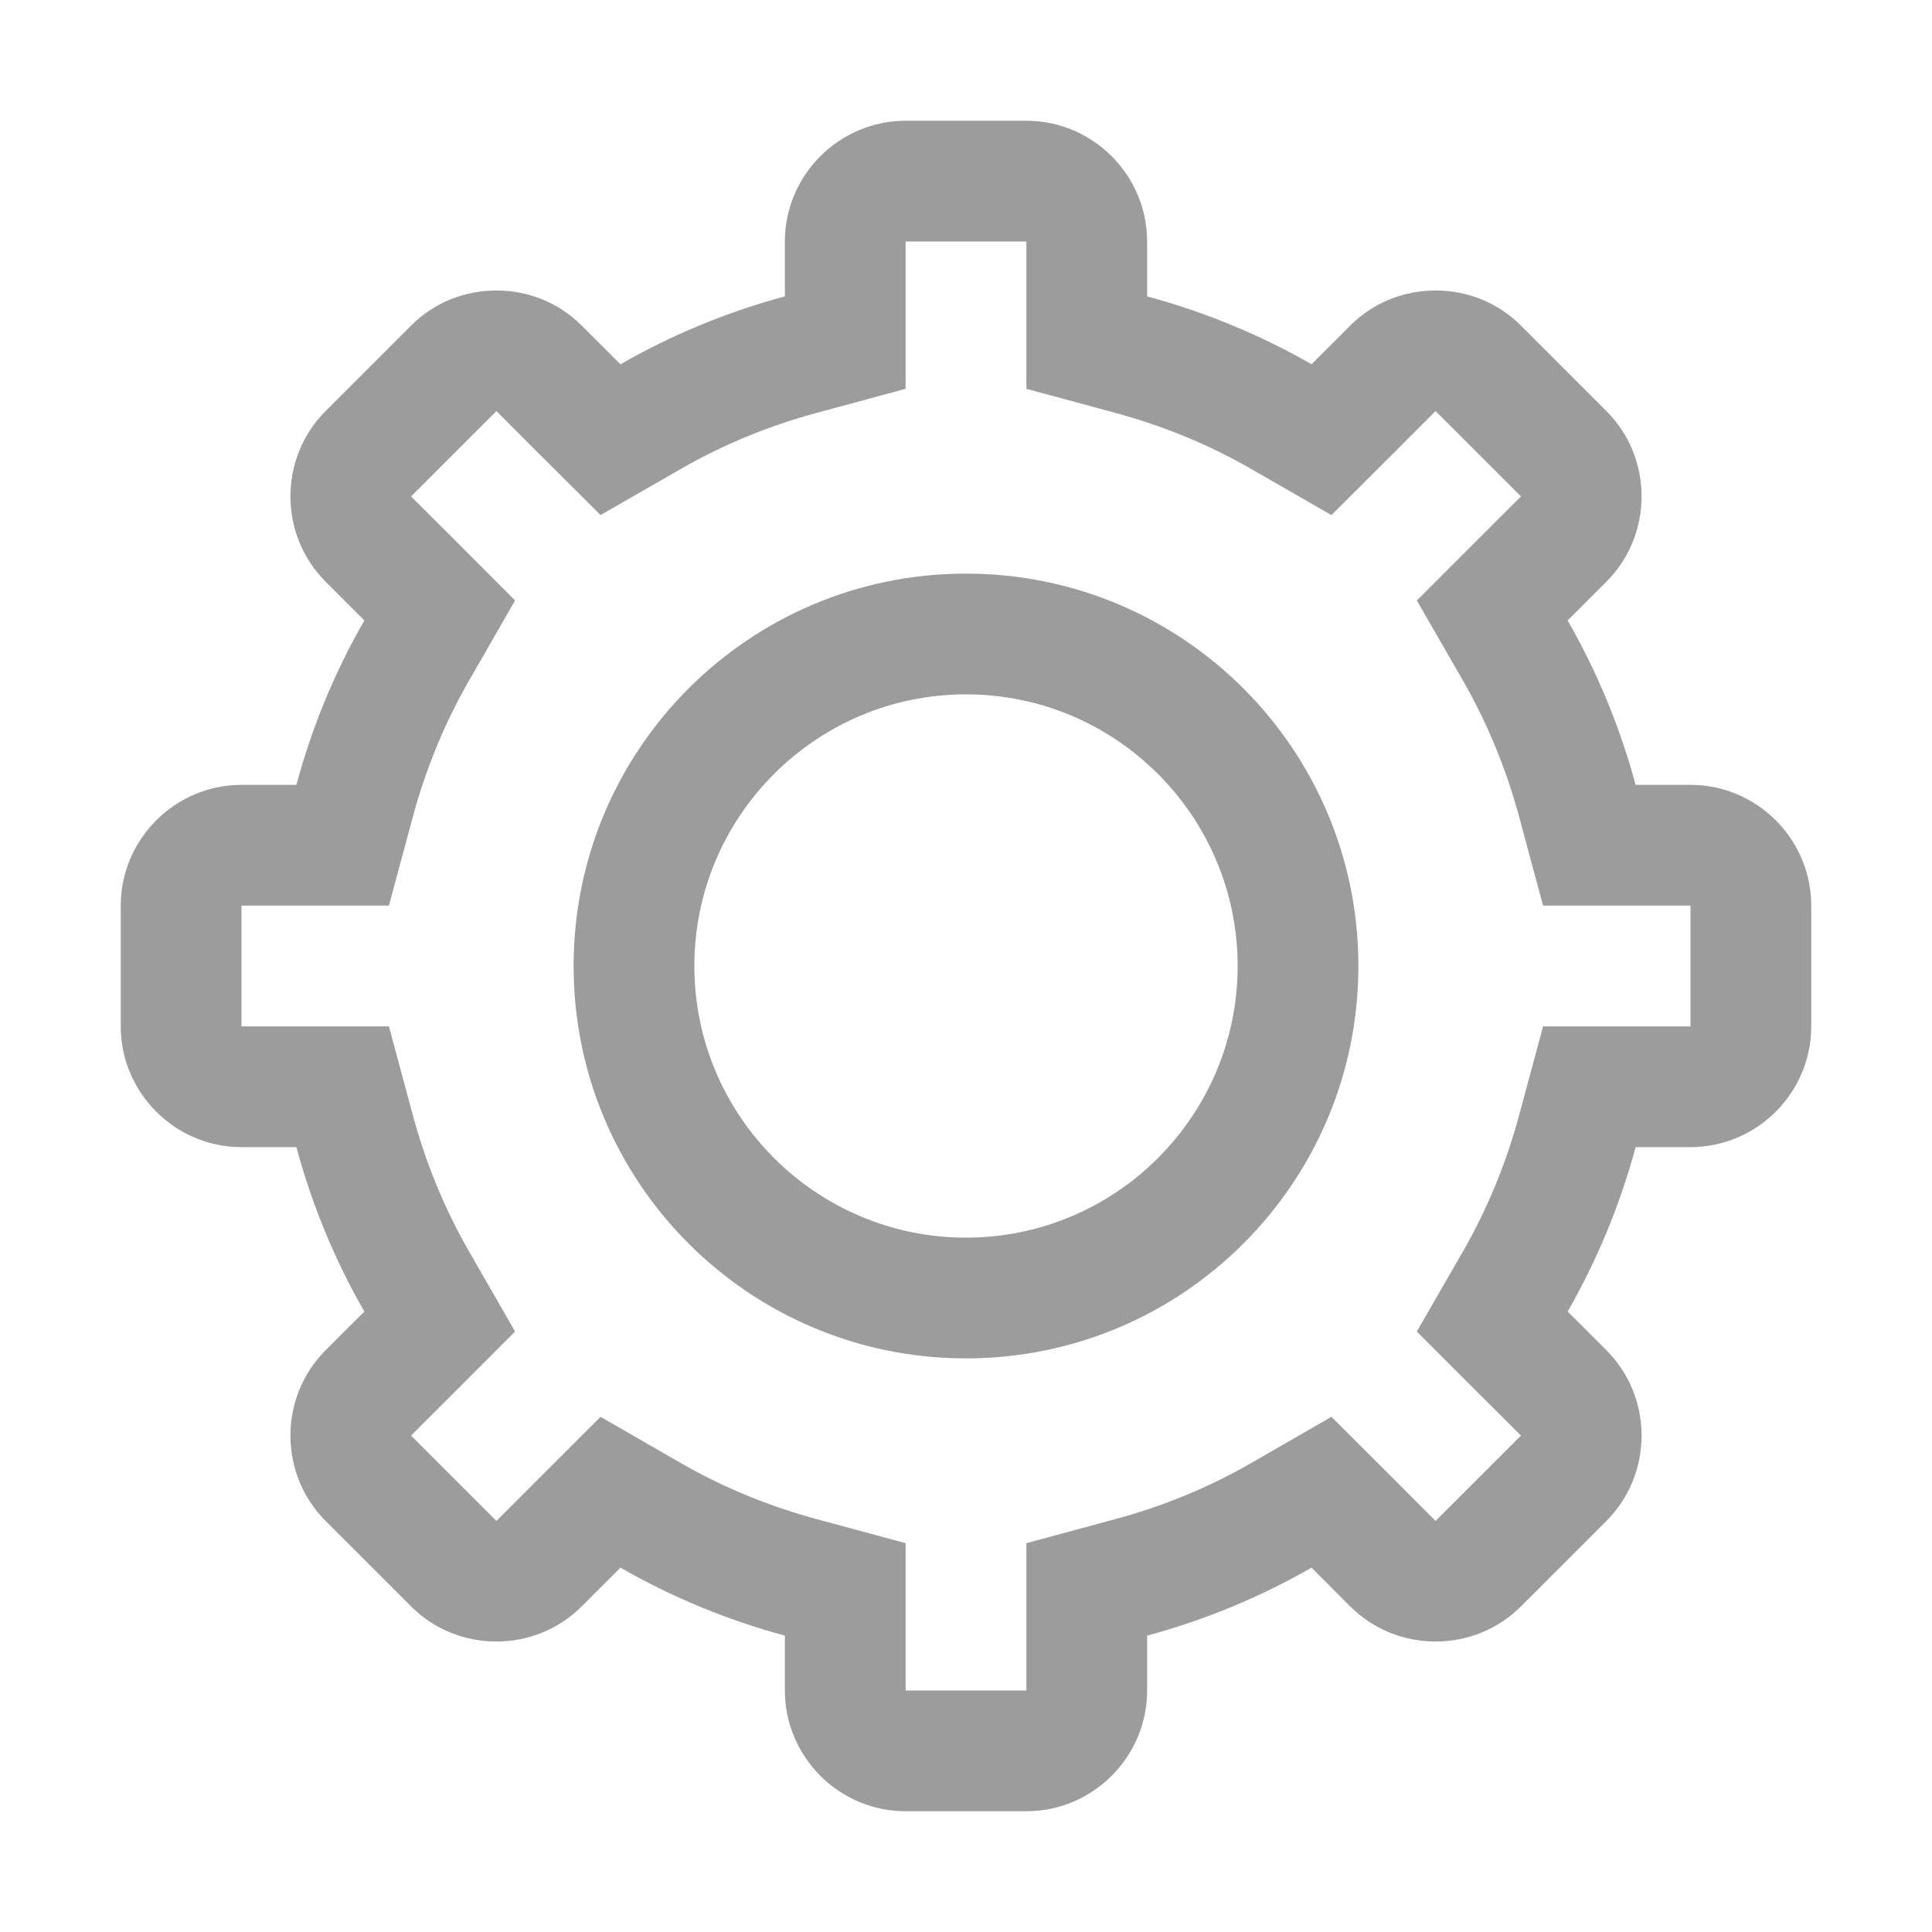<svg width="20" height="20" viewBox="0 0 20 20" fill="none" xmlns="http://www.w3.org/2000/svg">
<path fill-rule="evenodd" clip-rule="evenodd" d="M17.5 10.625H16.932H15.974L15.725 11.549C15.591 12.044 15.396 12.517 15.145 12.954L14.667 13.784L15.344 14.461L15.745 14.861L14.861 15.745L14.461 15.344L13.783 14.667L12.953 15.145C12.517 15.396 12.045 15.591 11.549 15.725L10.625 15.975V16.932V17.5H9.375V16.932V15.975L8.451 15.725C7.955 15.591 7.483 15.396 7.047 15.145L6.217 14.667L5.539 15.344L5.139 15.745L4.255 14.861L4.656 14.461L5.332 13.784L4.855 12.954C4.604 12.517 4.409 12.044 4.275 11.549L4.026 10.625H3.068H2.5V9.375H3.068H4.026L4.275 8.451C4.409 7.956 4.604 7.483 4.855 7.046L5.332 6.216L4.656 5.539L4.255 5.139L5.139 4.255L5.539 4.656L6.217 5.332L7.047 4.855C7.483 4.604 7.955 4.409 8.451 4.275L9.375 4.025V3.068V2.5H10.625V3.068V4.025L11.549 4.275C12.044 4.409 12.517 4.604 12.953 4.855L13.783 5.332L14.461 4.656L14.861 4.255L15.745 5.139L15.344 5.539L14.667 6.216L15.145 7.046C15.396 7.483 15.591 7.956 15.725 8.451L15.974 9.375H16.932H17.5V10.625ZM17.5 8.125H16.932C16.769 7.522 16.532 6.952 16.228 6.423L16.629 6.022C17.115 5.536 17.115 4.741 16.629 4.255L15.745 3.371C15.502 3.127 15.182 3.007 14.861 3.007C14.541 3.007 14.22 3.127 13.977 3.371L13.577 3.771C13.048 3.467 12.477 3.231 11.875 3.068V2.5C11.875 1.812 11.312 1.25 10.625 1.25H9.375C8.688 1.25 8.125 1.812 8.125 2.5V3.068C7.522 3.231 6.952 3.467 6.423 3.771L6.022 3.371C5.779 3.127 5.459 3.007 5.139 3.007C4.818 3.007 4.497 3.127 4.255 3.371L3.371 4.255C2.885 4.741 2.885 5.536 3.371 6.022L3.772 6.423C3.467 6.952 3.231 7.522 3.068 8.125H2.5C1.812 8.125 1.25 8.688 1.25 9.375V10.625C1.25 11.312 1.812 11.875 2.5 11.875H3.068C3.231 12.477 3.467 13.048 3.772 13.577L3.371 13.977C2.885 14.464 2.885 15.259 3.371 15.745L4.255 16.629C4.497 16.872 4.818 16.993 5.139 16.993C5.459 16.993 5.779 16.872 6.022 16.629L6.423 16.228C6.952 16.532 7.522 16.769 8.125 16.932V17.5C8.125 18.188 8.688 18.75 9.375 18.75H10.625C11.312 18.75 11.875 18.188 11.875 17.5V16.932C12.477 16.769 13.048 16.532 13.577 16.228L13.977 16.629C14.22 16.872 14.541 16.993 14.861 16.993C15.182 16.993 15.502 16.872 15.745 16.629L16.629 15.745C17.115 15.259 17.115 14.464 16.629 13.977L16.228 13.577C16.532 13.048 16.769 12.477 16.932 11.875H17.5C18.188 11.875 18.75 11.312 18.75 10.625V9.375C18.75 8.688 18.188 8.125 17.5 8.125Z" fill="#9C9C9C"/>
<path fill-rule="evenodd" clip-rule="evenodd" d="M10 12.812C8.449 12.812 7.188 11.551 7.188 10C7.188 8.449 8.449 7.188 10 7.188C11.551 7.188 12.812 8.449 12.812 10C12.812 11.551 11.551 12.812 10 12.812ZM10 5.938C7.756 5.938 5.938 7.756 5.938 10C5.938 12.244 7.756 14.062 10 14.062C12.244 14.062 14.062 12.244 14.062 10C14.062 7.756 12.244 5.938 10 5.938Z" fill="#9C9C9C"/>
</svg>
